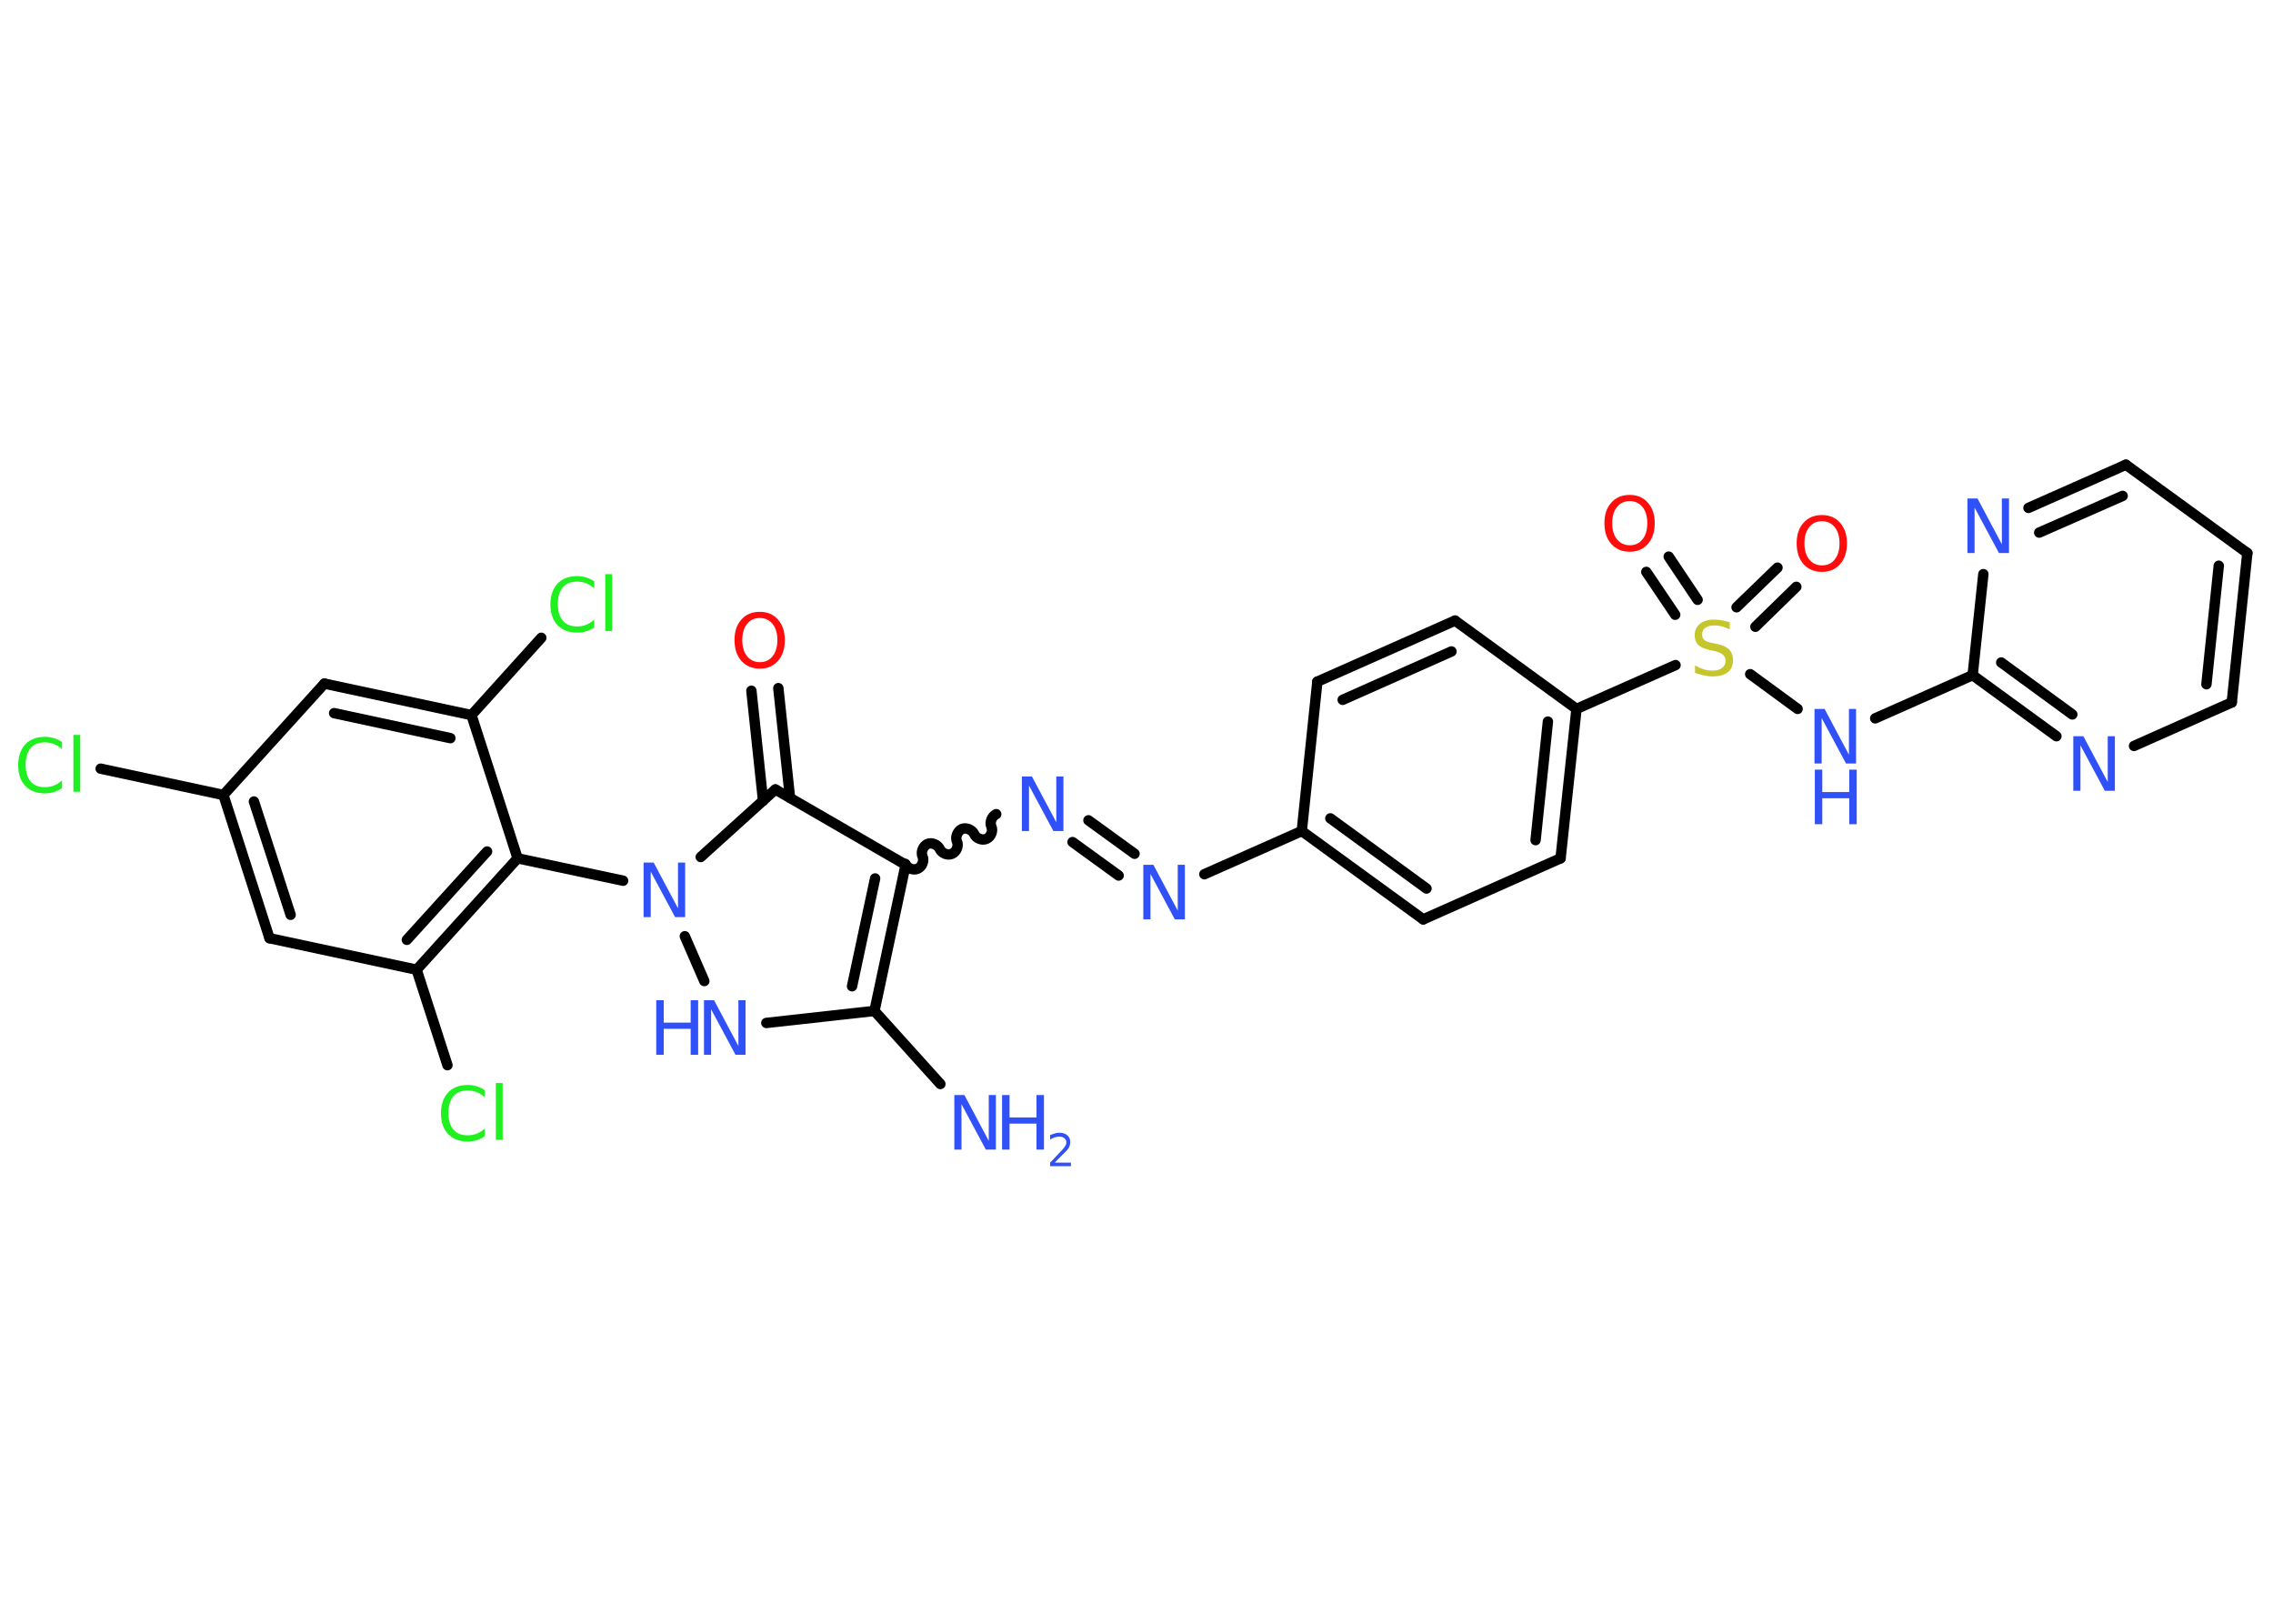 <?xml version='1.0' encoding='UTF-8'?>
<!DOCTYPE svg PUBLIC "-//W3C//DTD SVG 1.1//EN" "http://www.w3.org/Graphics/SVG/1.1/DTD/svg11.dtd">
<svg version='1.2' xmlns='http://www.w3.org/2000/svg' xmlns:xlink='http://www.w3.org/1999/xlink' width='70.0mm' height='50.0mm' viewBox='0 0 70.0 50.0'>
  <desc>Generated by the Chemistry Development Kit (http://github.com/cdk)</desc>
  <g stroke-linecap='round' stroke-linejoin='round' stroke='#000000' stroke-width='.32' fill='#3050F8'>
    <rect x='.0' y='.0' width='70.0' height='50.0' fill='#FFFFFF' stroke='none'/>
    <g id='mol1' class='mol'>
      <line id='mol1bnd1' class='bond' x1='28.96' y1='33.38' x2='26.93' y2='31.13'/>
      <line id='mol1bnd2' class='bond' x1='26.93' y1='31.13' x2='23.6' y2='31.5'/>
      <line id='mol1bnd3' class='bond' x1='21.69' y1='30.21' x2='21.09' y2='28.83'/>
      <line id='mol1bnd4' class='bond' x1='19.19' y1='27.12' x2='15.94' y2='26.43'/>
      <g id='mol1bnd5' class='bond'>
        <line x1='12.83' y1='29.86' x2='15.94' y2='26.43'/>
        <line x1='12.53' y1='28.94' x2='15.0' y2='26.22'/>
      </g>
      <line id='mol1bnd6' class='bond' x1='12.83' y1='29.86' x2='13.78' y2='32.8'/>
      <line id='mol1bnd7' class='bond' x1='12.83' y1='29.86' x2='8.3' y2='28.89'/>
      <g id='mol1bnd8' class='bond'>
        <line x1='6.88' y1='24.48' x2='8.3' y2='28.89'/>
        <line x1='7.82' y1='24.68' x2='8.95' y2='28.17'/>
      </g>
      <line id='mol1bnd9' class='bond' x1='6.88' y1='24.48' x2='3.1' y2='23.67'/>
      <line id='mol1bnd10' class='bond' x1='6.88' y1='24.48' x2='9.99' y2='21.05'/>
      <g id='mol1bnd11' class='bond'>
        <line x1='14.52' y1='22.02' x2='9.99' y2='21.05'/>
        <line x1='13.87' y1='22.73' x2='10.29' y2='21.96'/>
      </g>
      <line id='mol1bnd12' class='bond' x1='15.94' y1='26.43' x2='14.52' y2='22.02'/>
      <line id='mol1bnd13' class='bond' x1='14.52' y1='22.02' x2='16.67' y2='19.64'/>
      <line id='mol1bnd14' class='bond' x1='21.58' y1='26.39' x2='23.88' y2='24.31'/>
      <g id='mol1bnd15' class='bond'>
        <line x1='23.5' y1='24.66' x2='23.14' y2='21.27'/>
        <line x1='24.33' y1='24.57' x2='23.97' y2='21.19'/>
      </g>
      <line id='mol1bnd16' class='bond' x1='23.88' y1='24.31' x2='27.89' y2='26.63'/>
      <g id='mol1bnd17' class='bond'>
        <line x1='26.93' y1='31.13' x2='27.89' y2='26.63'/>
        <line x1='26.24' y1='30.37' x2='26.95' y2='27.05'/>
      </g>
      <path id='mol1bnd18' class='bond' d='M30.68 25.07c-.13 .06 -.21 .25 -.15 .38c.06 .13 -.01 .32 -.15 .38c-.13 .06 -.32 -.01 -.38 -.15c-.06 -.13 -.25 -.21 -.38 -.15c-.13 .06 -.21 .25 -.15 .38c.06 .13 -.01 .32 -.15 .38c-.13 .06 -.32 -.01 -.38 -.15c-.06 -.13 -.25 -.21 -.38 -.15c-.13 .06 -.21 .25 -.15 .38c.06 .13 -.01 .32 -.15 .38c-.13 .06 -.32 -.01 -.38 -.15' fill='none' stroke='#000000' stroke-width='.32'/>
      <g id='mol1bnd19' class='bond'>
        <line x1='33.52' y1='25.26' x2='34.94' y2='26.29'/>
        <line x1='33.03' y1='25.93' x2='34.45' y2='26.96'/>
      </g>
      <line id='mol1bnd20' class='bond' x1='37.09' y1='26.92' x2='40.09' y2='25.59'/>
      <g id='mol1bnd21' class='bond'>
        <line x1='40.09' y1='25.59' x2='43.83' y2='28.31'/>
        <line x1='40.97' y1='25.2' x2='43.93' y2='27.36'/>
      </g>
      <line id='mol1bnd22' class='bond' x1='43.83' y1='28.31' x2='48.06' y2='26.43'/>
      <g id='mol1bnd23' class='bond'>
        <line x1='48.06' y1='26.43' x2='48.55' y2='21.83'/>
        <line x1='47.29' y1='25.87' x2='47.67' y2='22.22'/>
      </g>
      <line id='mol1bnd24' class='bond' x1='48.55' y1='21.83' x2='51.6' y2='20.48'/>
      <g id='mol1bnd25' class='bond'>
        <line x1='53.48' y1='18.7' x2='54.74' y2='17.48'/>
        <line x1='54.06' y1='19.3' x2='55.32' y2='18.07'/>
      </g>
      <g id='mol1bnd26' class='bond'>
        <line x1='51.59' y1='18.93' x2='50.7' y2='17.61'/>
        <line x1='52.28' y1='18.47' x2='51.39' y2='17.14'/>
      </g>
      <line id='mol1bnd27' class='bond' x1='53.9' y1='20.76' x2='55.36' y2='21.83'/>
      <line id='mol1bnd28' class='bond' x1='57.75' y1='22.12' x2='60.75' y2='20.79'/>
      <g id='mol1bnd29' class='bond'>
        <line x1='60.75' y1='20.79' x2='63.33' y2='22.67'/>
        <line x1='61.63' y1='20.4' x2='63.82' y2='22.0'/>
      </g>
      <line id='mol1bnd30' class='bond' x1='65.72' y1='22.97' x2='68.73' y2='21.63'/>
      <g id='mol1bnd31' class='bond'>
        <line x1='68.73' y1='21.63' x2='69.21' y2='17.03'/>
        <line x1='67.95' y1='21.07' x2='68.33' y2='17.42'/>
      </g>
      <line id='mol1bnd32' class='bond' x1='69.21' y1='17.03' x2='65.47' y2='14.31'/>
      <g id='mol1bnd33' class='bond'>
        <line x1='65.47' y1='14.31' x2='62.47' y2='15.64'/>
        <line x1='65.37' y1='15.27' x2='62.8' y2='16.4'/>
      </g>
      <line id='mol1bnd34' class='bond' x1='60.75' y1='20.79' x2='61.08' y2='17.68'/>
      <line id='mol1bnd35' class='bond' x1='48.55' y1='21.83' x2='44.81' y2='19.11'/>
      <g id='mol1bnd36' class='bond'>
        <line x1='44.81' y1='19.11' x2='40.57' y2='20.99'/>
        <line x1='44.7' y1='20.06' x2='41.35' y2='21.55'/>
      </g>
      <line id='mol1bnd37' class='bond' x1='40.09' y1='25.59' x2='40.57' y2='20.99'/>
      <g id='mol1atm1' class='atom'>
        <path d='M29.4 33.72h.3l.75 1.41v-1.41h.22v1.68h-.31l-.75 -1.4v1.4h-.22v-1.68z' stroke='none'/>
        <path d='M30.86 33.72h.23v.69h.83v-.69h.23v1.68h-.23v-.8h-.83v.8h-.23v-1.68z' stroke='none'/>
        <path d='M32.5 35.8h.48v.11h-.64v-.11q.08 -.08 .21 -.22q.13 -.14 .17 -.18q.06 -.07 .09 -.12q.03 -.05 .03 -.1q.0 -.08 -.06 -.13q-.06 -.05 -.15 -.05q-.06 .0 -.14 .02q-.07 .02 -.15 .07v-.14q.08 -.03 .15 -.05q.07 -.02 .13 -.02q.16 .0 .25 .08q.09 .08 .09 .21q.0 .06 -.02 .12q-.02 .06 -.08 .13q-.02 .02 -.11 .11q-.09 .09 -.26 .26z' stroke='none'/>
      </g>
      <g id='mol1atm3' class='atom'>
        <path d='M21.69 30.8h.3l.75 1.41v-1.41h.22v1.68h-.31l-.75 -1.4v1.4h-.22v-1.68z' stroke='none'/>
        <path d='M20.21 30.8h.23v.69h.83v-.69h.23v1.68h-.23v-.8h-.83v.8h-.23v-1.68z' stroke='none'/>
      </g>
      <path id='mol1atm4' class='atom' d='M19.83 26.56h.3l.75 1.41v-1.41h.22v1.68h-.31l-.75 -1.4v1.4h-.22v-1.68z' stroke='none'/>
      <path id='mol1atm7' class='atom' d='M14.93 33.55v.24q-.12 -.11 -.25 -.16q-.13 -.05 -.28 -.05q-.29 .0 -.44 .18q-.15 .18 -.15 .51q.0 .33 .15 .51q.15 .18 .44 .18q.15 .0 .28 -.05q.13 -.05 .25 -.16v.24q-.12 .08 -.25 .12q-.13 .04 -.28 .04q-.38 .0 -.6 -.23q-.22 -.23 -.22 -.64q.0 -.4 .22 -.64q.22 -.23 .6 -.23q.15 .0 .28 .04q.13 .04 .25 .12zM15.27 33.35h.21v1.75h-.21v-1.75z' stroke='none' fill='#1FF01F'/>
      <path id='mol1atm10' class='atom' d='M1.91 22.83v.24q-.12 -.11 -.25 -.16q-.13 -.05 -.28 -.05q-.29 .0 -.44 .18q-.15 .18 -.15 .51q.0 .33 .15 .51q.15 .18 .44 .18q.15 .0 .28 -.05q.13 -.05 .25 -.16v.24q-.12 .08 -.25 .12q-.13 .04 -.28 .04q-.38 .0 -.6 -.23q-.22 -.23 -.22 -.64q.0 -.4 .22 -.64q.22 -.23 .6 -.23q.15 .0 .28 .04q.13 .04 .25 .12zM2.26 22.63h.21v1.75h-.21v-1.75z' stroke='none' fill='#1FF01F'/>
      <path id='mol1atm13' class='atom' d='M18.3 17.88v.24q-.12 -.11 -.25 -.16q-.13 -.05 -.28 -.05q-.29 .0 -.44 .18q-.15 .18 -.15 .51q.0 .33 .15 .51q.15 .18 .44 .18q.15 .0 .28 -.05q.13 -.05 .25 -.16v.24q-.12 .08 -.25 .12q-.13 .04 -.28 .04q-.38 .0 -.6 -.23q-.22 -.23 -.22 -.64q.0 -.4 .22 -.64q.22 -.23 .6 -.23q.15 .0 .28 .04q.13 .04 .25 .12zM18.64 17.68h.21v1.75h-.21v-1.75z' stroke='none' fill='#1FF01F'/>
      <path id='mol1atm15' class='atom' d='M23.4 19.03q-.25 .0 -.39 .18q-.15 .18 -.15 .5q.0 .32 .15 .5q.15 .18 .39 .18q.25 .0 .39 -.18q.15 -.18 .15 -.5q.0 -.32 -.15 -.5q-.15 -.18 -.39 -.18zM23.4 18.84q.35 .0 .56 .24q.21 .24 .21 .63q.0 .4 -.21 .64q-.21 .24 -.56 .24q-.35 .0 -.57 -.24q-.21 -.24 -.21 -.64q.0 -.4 .21 -.63q.21 -.24 .57 -.24z' stroke='none' fill='#FF0D0D'/>
      <path id='mol1atm17' class='atom' d='M31.48 23.91h.3l.75 1.41v-1.41h.22v1.68h-.31l-.75 -1.4v1.4h-.22v-1.68z' stroke='none'/>
      <path id='mol1atm18' class='atom' d='M35.22 26.63h.3l.75 1.41v-1.41h.22v1.68h-.31l-.75 -1.4v1.4h-.22v-1.68z' stroke='none'/>
      <path id='mol1atm23' class='atom' d='M53.27 19.16v.22q-.13 -.06 -.24 -.09q-.11 -.03 -.22 -.03q-.19 .0 -.29 .07q-.1 .07 -.1 .21q.0 .11 .07 .17q.07 .06 .25 .09l.14 .03q.25 .05 .37 .17q.12 .12 .12 .33q.0 .24 -.16 .37q-.16 .13 -.48 .13q-.12 .0 -.25 -.03q-.13 -.03 -.28 -.08v-.23q.14 .08 .27 .12q.13 .04 .26 .04q.2 .0 .3 -.08q.11 -.08 .11 -.22q.0 -.12 -.08 -.19q-.08 -.07 -.25 -.11l-.14 -.03q-.25 -.05 -.37 -.16q-.11 -.11 -.11 -.3q.0 -.22 .16 -.35q.16 -.13 .43 -.13q.12 .0 .24 .02q.12 .02 .25 .06z' stroke='none' fill='#C6C62C'/>
      <path id='mol1atm24' class='atom' d='M56.11 16.05q-.25 .0 -.39 .18q-.15 .18 -.15 .5q.0 .32 .15 .5q.15 .18 .39 .18q.25 .0 .39 -.18q.15 -.18 .15 -.5q.0 -.32 -.15 -.5q-.15 -.18 -.39 -.18zM56.11 15.86q.35 .0 .56 .24q.21 .24 .21 .63q.0 .4 -.21 .64q-.21 .24 -.56 .24q-.35 .0 -.57 -.24q-.21 -.24 -.21 -.64q.0 -.4 .21 -.63q.21 -.24 .57 -.24z' stroke='none' fill='#FF0D0D'/>
      <path id='mol1atm25' class='atom' d='M50.19 15.43q-.25 .0 -.39 .18q-.15 .18 -.15 .5q.0 .32 .15 .5q.15 .18 .39 .18q.25 .0 .39 -.18q.15 -.18 .15 -.5q.0 -.32 -.15 -.5q-.15 -.18 -.39 -.18zM50.19 15.24q.35 .0 .56 .24q.21 .24 .21 .63q.0 .4 -.21 .64q-.21 .24 -.56 .24q-.35 .0 -.57 -.24q-.21 -.24 -.21 -.64q.0 -.4 .21 -.63q.21 -.24 .57 -.24z' stroke='none' fill='#FF0D0D'/>
      <g id='mol1atm26' class='atom'>
        <path d='M55.89 21.83h.3l.75 1.41v-1.41h.22v1.68h-.31l-.75 -1.4v1.4h-.22v-1.68z' stroke='none'/>
        <path d='M55.89 23.7h.23v.69h.83v-.69h.23v1.68h-.23v-.8h-.83v.8h-.23v-1.68z' stroke='none'/>
      </g>
      <path id='mol1atm28' class='atom' d='M63.86 22.67h.3l.75 1.41v-1.41h.22v1.68h-.31l-.75 -1.4v1.4h-.22v-1.68z' stroke='none'/>
      <path id='mol1atm32' class='atom' d='M60.6 15.35h.3l.75 1.41v-1.41h.22v1.68h-.31l-.75 -1.4v1.4h-.22v-1.68z' stroke='none'/>
    </g>
  </g>
</svg>

